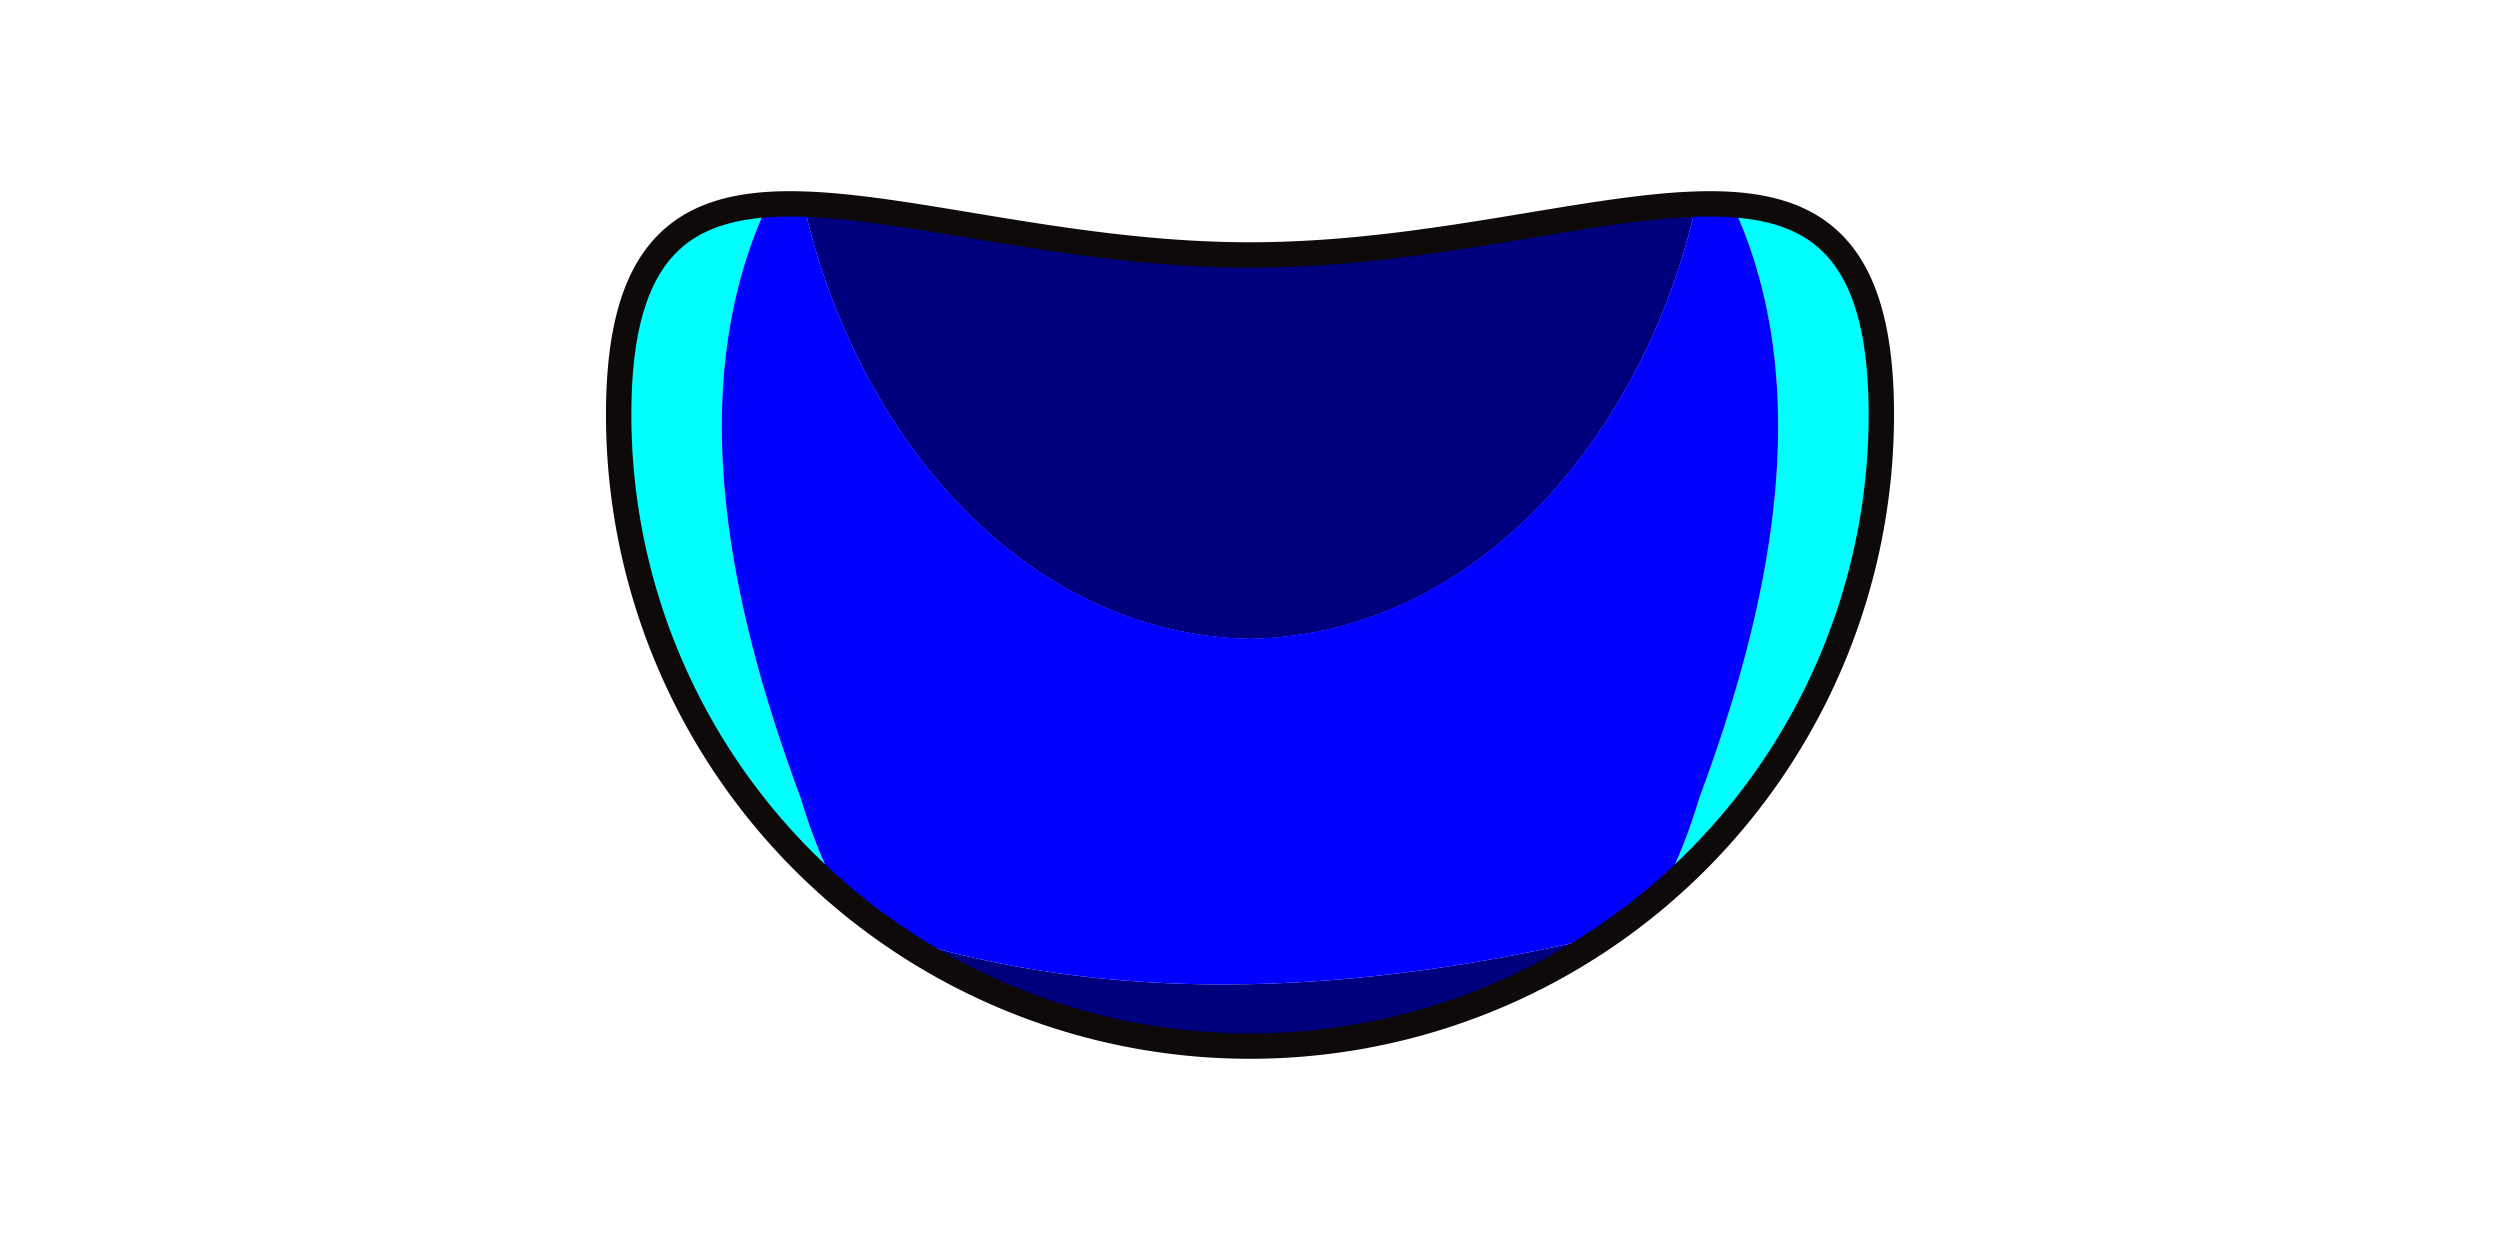 <svg xmlns="http://www.w3.org/2000/svg" viewBox="0 0 640 320"><defs><style>.cls-1{fill:#00007f;}.cls-2{fill:aqua;}.cls-3{fill:blue;}.cls-4{fill:none;stroke:#0d0a09;stroke-miterlimit:10;stroke-width:6.5px;}</style></defs><g id="ART-fills"><path class="cls-1" d="M320,65.27c-44.6,0-85-12.07-114.23-13,12.39,56.2,54.07,110.07,114.23,111.3,60.16-1.23,101.84-55.1,114.23-111.3C405,53.2,364.6,65.27,320,65.27Z"/><path class="cls-2" d="M196.49,52.41c-1,.06-2,.13-2.9.24-22,2.43-35.21,15.45-35.21,53.53A161.27,161.27,0,0,0,213.74,228l1,.89A141.19,141.19,0,0,1,205,204.36C187.5,157.37,174.24,100.21,196.49,52.41Z"/><path class="cls-2" d="M443.51,52.41c1,.06,1.95.13,2.9.24,22,2.43,35.21,15.45,35.21,53.53A161.27,161.27,0,0,1,426.26,228l-1,.89A141.19,141.19,0,0,0,435,204.36C452.5,157.37,465.76,100.21,443.51,52.41Z"/><path class="cls-1" d="M228.79,239.61a160.63,160.63,0,0,0,74.32,27.31,162.39,162.39,0,0,0,16.89.88h0a162.39,162.39,0,0,0,16.89-.88,160.63,160.63,0,0,0,74.71-27.59C351.17,253.88,287.47,258.34,228.79,239.61Z"/><path class="cls-3" d="M411.6,239.33a159.35,159.35,0,0,0,13.62-10.48A141.19,141.19,0,0,0,435,204.36c17.5-47,30.76-104.15,8.51-152l-1.38-.09c-2.54-.13-5.16-.15-7.9-.07-12.39,56.2-54.08,110.07-114.23,111.3-60.16-1.23-101.84-55.1-114.23-111.3-2.74-.08-5.36-.06-7.9.07l-1.38.09c-22.25,47.8-9,105,8.51,152a141.19,141.19,0,0,0,9.78,24.49,163.07,163.07,0,0,0,14,10.76C287.47,258.34,351.17,253.88,411.6,239.33Z"/></g><g id="ART-strokes"><path class="cls-4" d="M158.38,106.18c0-89.26,72.36-40.91,161.62-40.91s161.62-48.35,161.62,40.91a161.62,161.62,0,0,1-323.24,0Z"/></g></svg>